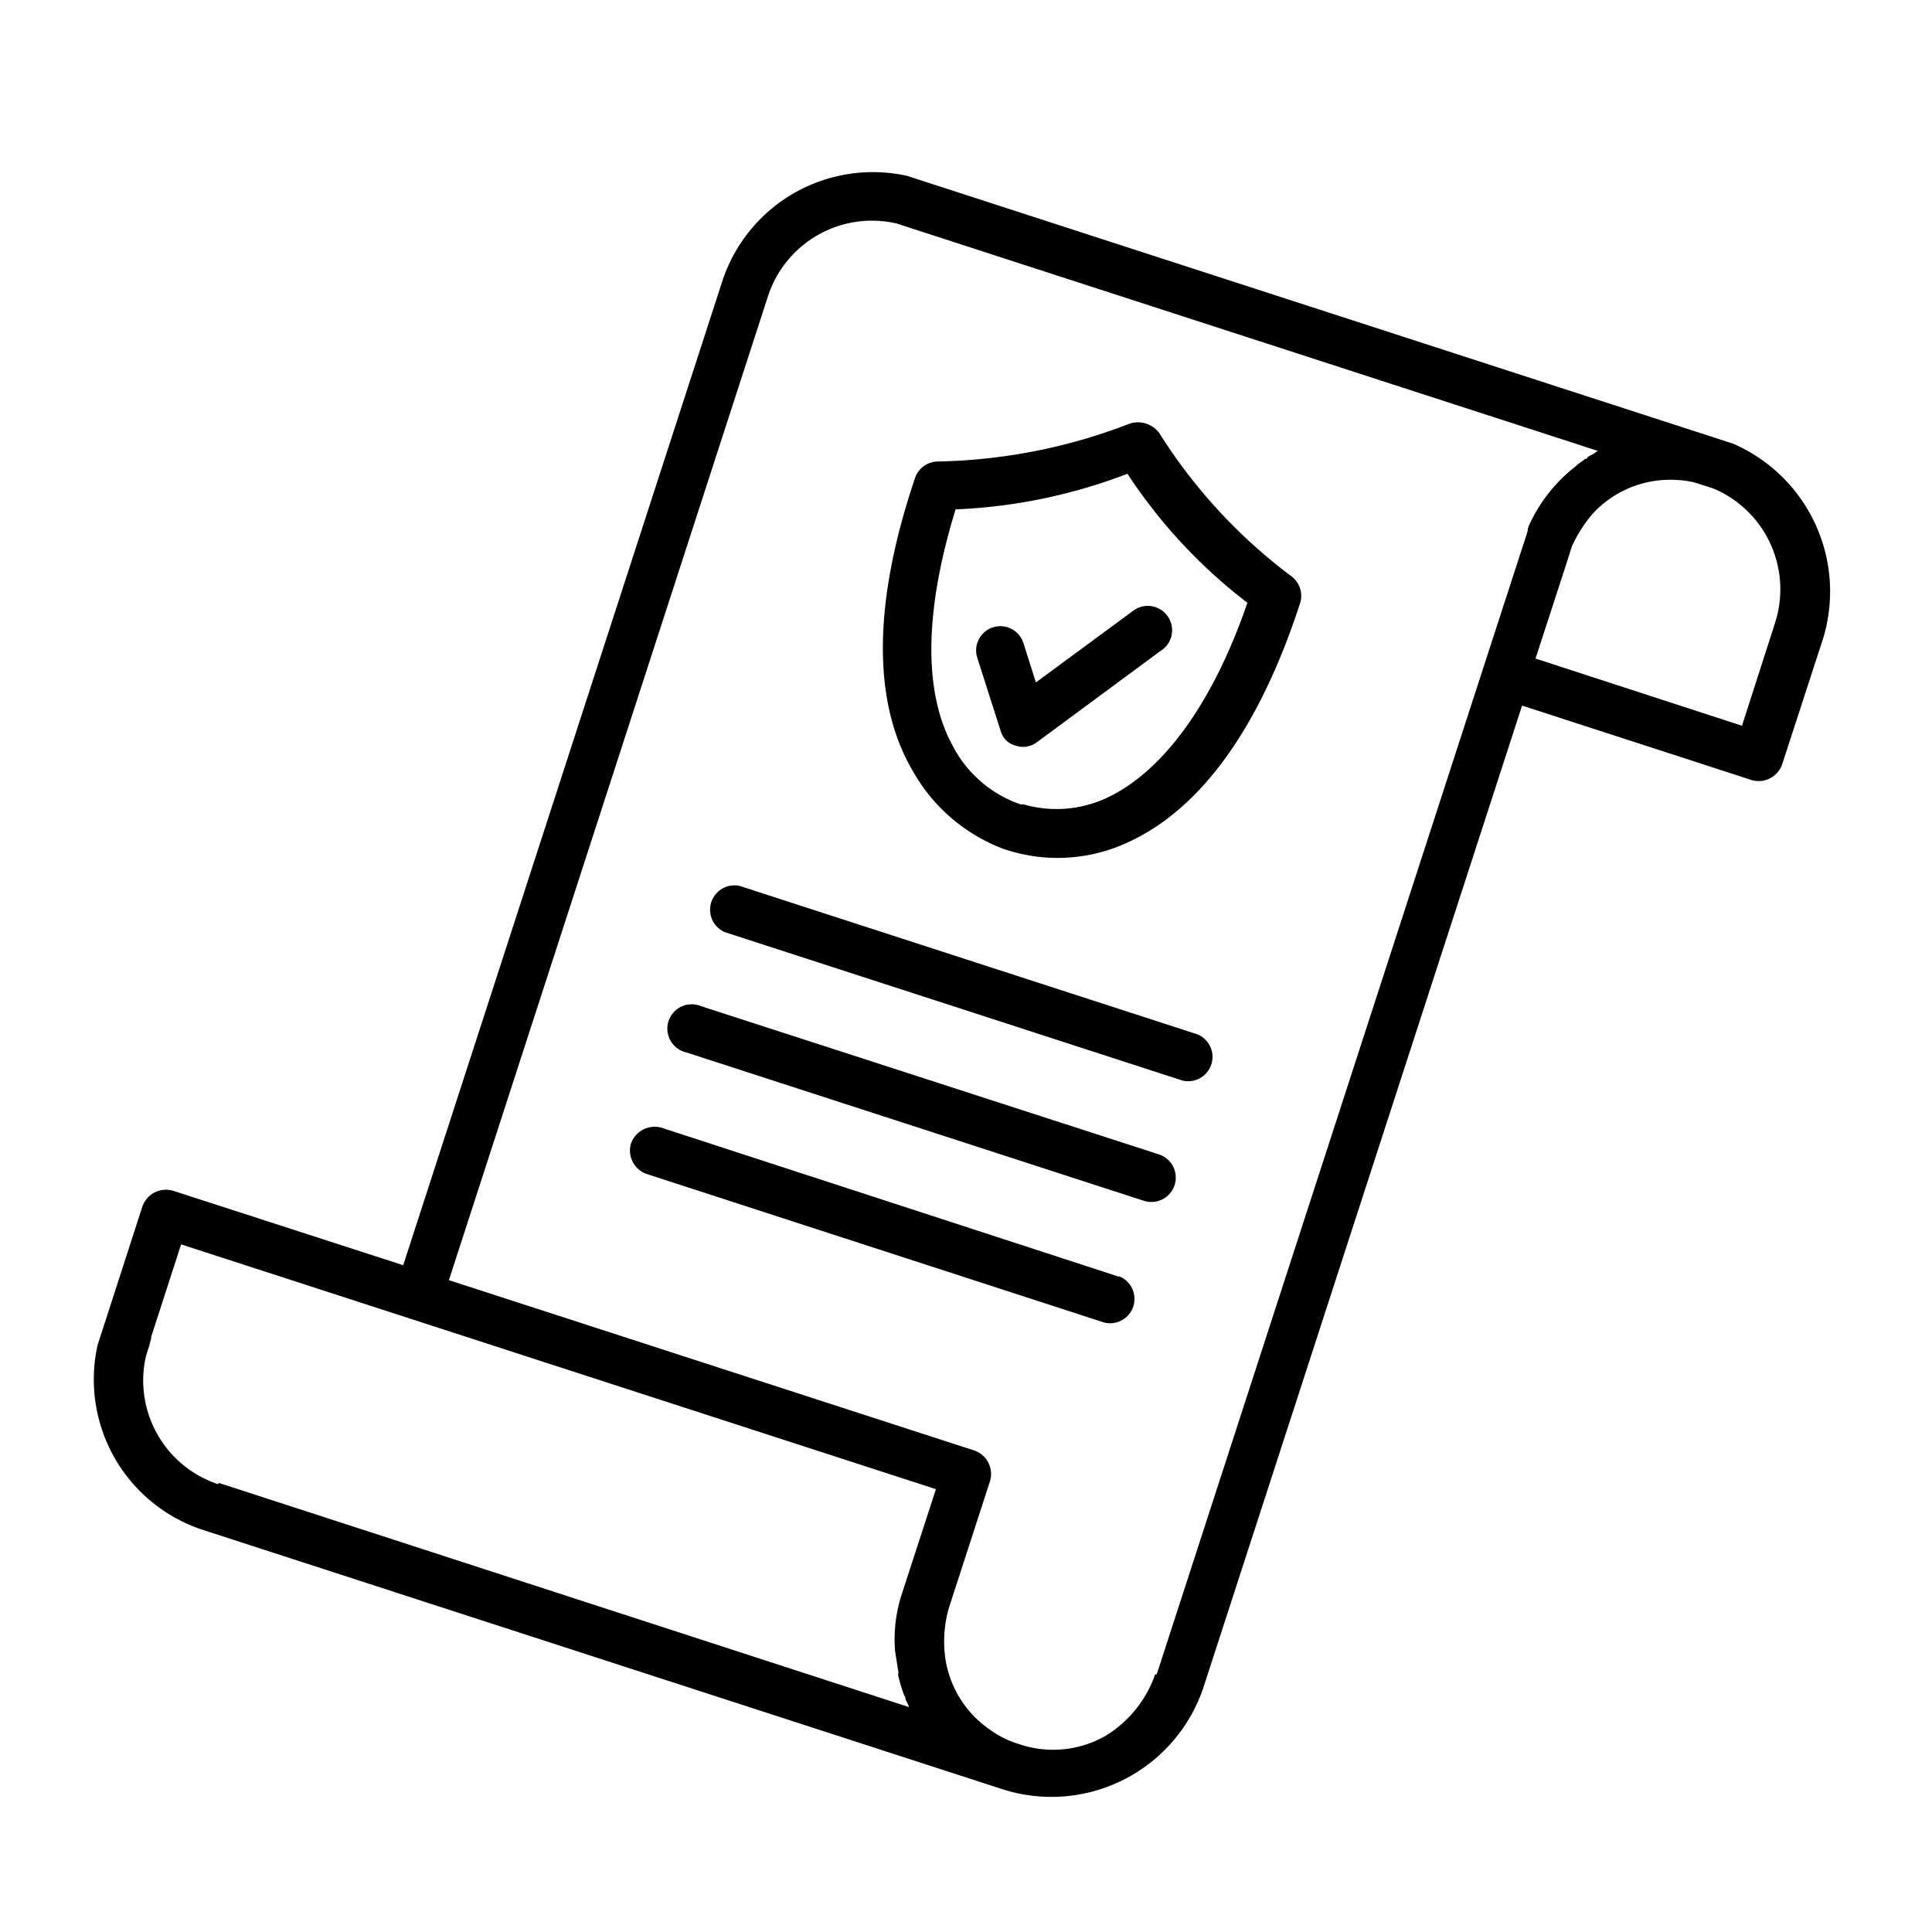<svg id="Layer_1" data-name="Layer 1" xmlns="http://www.w3.org/2000/svg" viewBox="0 0 115 115"><title>Artboard 1</title><path d="M54.3,45.83a10.38,10.38,0,0,0,5.46,4.71l.19.06a9.91,9.91,0,0,0,7.25-.49c4.31-2,7.78-6.8,10.19-14.22a1.45,1.45,0,0,0-.51-1.58A31.73,31.73,0,0,1,69,25.77a1.59,1.59,0,0,0-1.74-.56A33.28,33.28,0,0,1,55.8,27.47a1.45,1.45,0,0,0-1.34,1C52,35.76,51.89,41.7,54.3,45.83ZM67.11,28.2a31.24,31.24,0,0,0,7.14,7.68c-2.06,6-5,9.95-8.2,11.53a7.06,7.06,0,0,1-5.12.47l-.09,0-.09,0a7.17,7.17,0,0,1-4-3.41c-1.8-3.22-1.74-8.07.13-14.15A32.17,32.17,0,0,0,67.11,28.2Z"/><path d="M103.16,26.41,54,10.47a9.43,9.43,0,0,0-11,6.25L24,75.31,10.31,70.88a1.49,1.49,0,0,0-1.83.92L6.05,79.32l-.24.74a9.42,9.42,0,0,0,6.25,11l47.67,15.46a9.54,9.54,0,0,0,11.9-6.07L90.6,42l13.66,4.43a1.48,1.48,0,0,0,1.82-.93L108.52,38A9.59,9.59,0,0,0,103.16,26.41ZM13,88.35a6.5,6.5,0,0,1-4.3-7.68l.18-.55L9,79.66l0-.09,1.78-5.5L55.71,88.64l-2,6.15a8.68,8.68,0,0,0-.43,3.5l.2,1.28a.35.35,0,0,0,0,.22,8.32,8.32,0,0,0,.34,1.12l.07.12c0,.22.18.37.21.58L13,88.26ZM68.76,99.66a6.94,6.94,0,0,1-3,3.69,6.28,6.28,0,0,1-5.12.46,5.79,5.79,0,0,1-1.74-.87,6.26,6.26,0,0,1-2.69-4.82,7.27,7.27,0,0,1,.28-2.44l2.44-7.52A1.48,1.48,0,0,0,58,86.34L26.72,76.2l19-58.59a6.51,6.51,0,0,1,7.68-4.3l1.1.36L95.11,26.84l-.12.07c-.15.15-.36.18-.51.33a.1.1,0,0,1-.13.07c-.15.15-.39.27-.54.43h0A9.39,9.39,0,0,0,91,31.3l-.06.18,0,.09-.08.28-.09.27-.12.37-.06.18-21.74,67ZM103.69,43.2l-12.29-4,1.79-5.5.38-1.19a8.24,8.24,0,0,1,1.24-1.94,6.27,6.27,0,0,1,5-2,4.93,4.93,0,0,1,1.16.18h0l1,.32h0a6.51,6.51,0,0,1,3.69,8Z"/><path d="M60.45,44.38a1.35,1.35,0,0,0,1.27-.2l7.34-5.42a1.45,1.45,0,1,0-1.67-2.36l-5.73,4.22-.75-2.37a1.44,1.44,0,0,0-2.73.93l1.41,4.41A1.23,1.23,0,0,0,60.45,44.38Z"/><path d="M66.62,76,39.39,67.13a1.5,1.5,0,0,0-1.83.93,1.48,1.48,0,0,0,.93,1.82l27.23,8.84a1.45,1.45,0,0,0,.9-2.75Z"/><path d="M69,68.72,41.73,59.89a1.45,1.45,0,1,0-.89,2.75l27.23,8.83A1.45,1.45,0,1,0,69,68.72Z"/><path d="M71.28,61.57,44.05,52.74a1.45,1.45,0,0,0-.89,2.75l27.23,8.83a1.45,1.45,0,0,0,.89-2.75Z"/></svg>